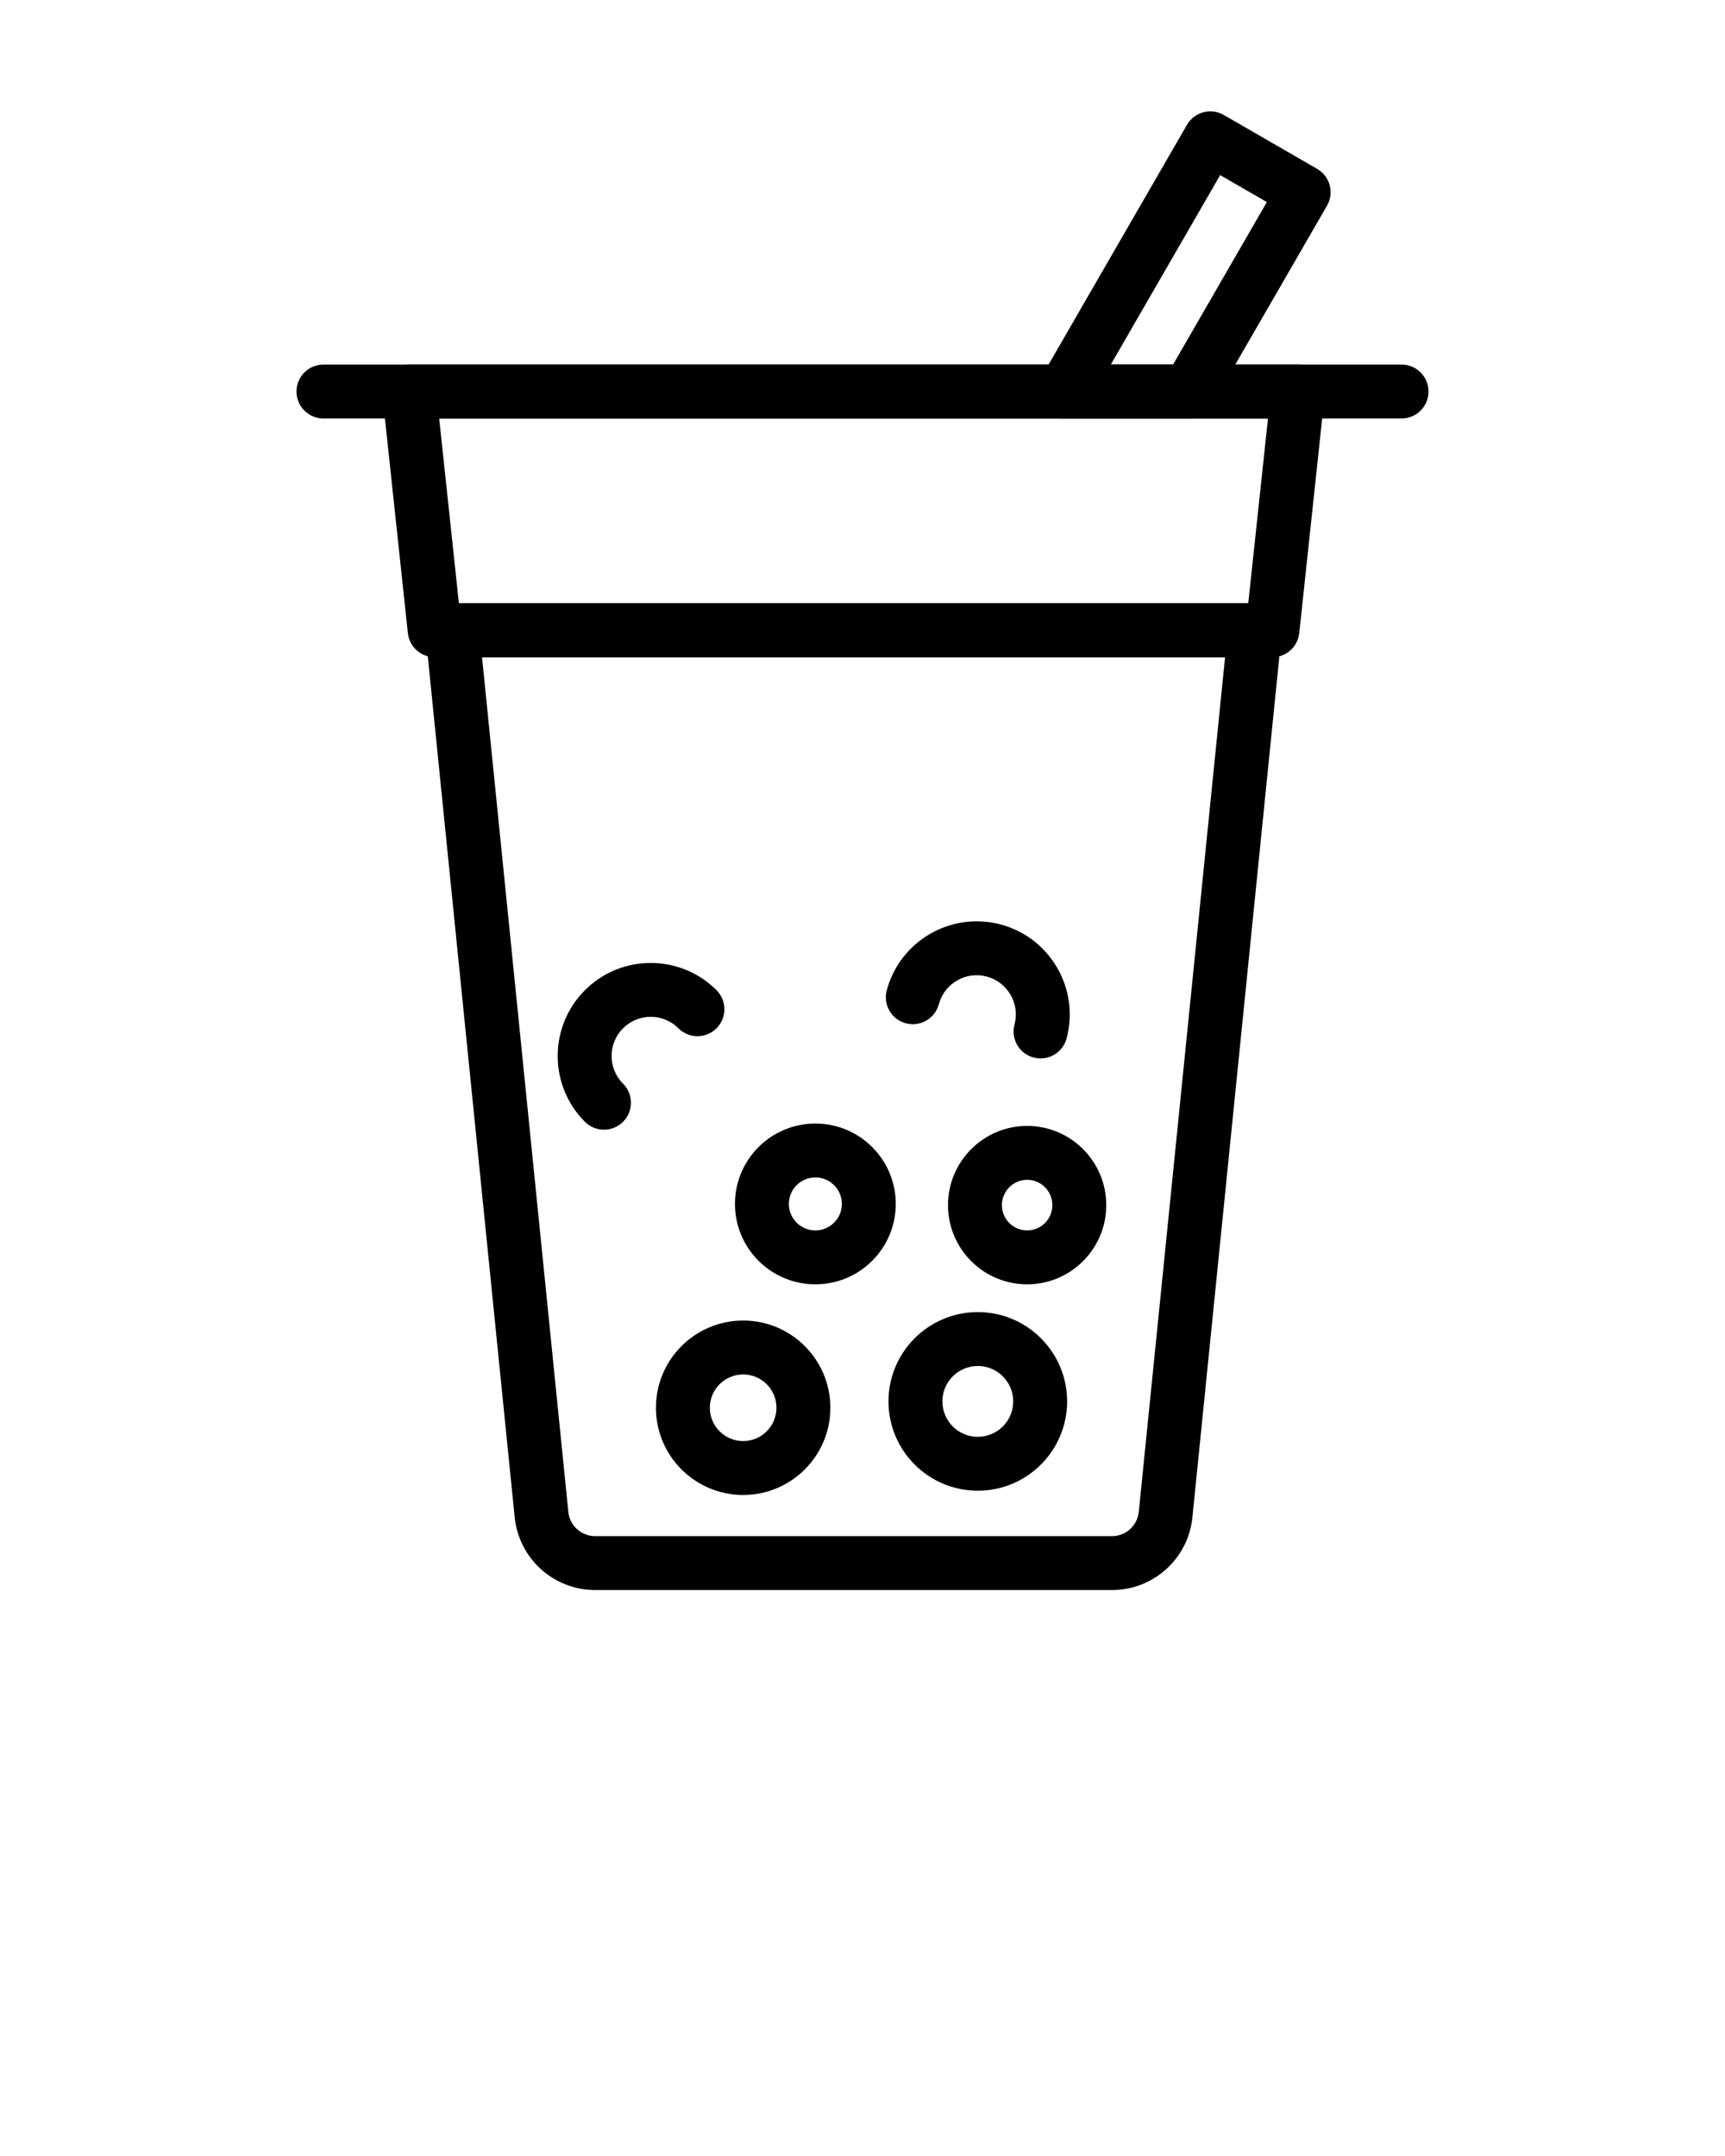 <svg xmlns="http://www.w3.org/2000/svg" xmlns:xlink="http://www.w3.org/1999/xlink" xmlns:serif="http://www.serif.com/" viewBox="0 0 32 40" version="1.1" xml:space="preserve" style="" x="0px" y="0px" fill-rule="evenodd" clip-rule="evenodd" stroke-linejoin="round" stroke-miterlimit="2"><path d="M19.307,7.014c-0.089,0.154 -0.089,0.345 -0,0.5c0.089,0.154 0.254,0.25 0.433,0.25l2.309,-0c0.179,-0 0.344,-0.096 0.433,-0.25l2.135,-3.698c0.138,-0.239 0.056,-0.545 -0.183,-0.683l-1.732,-1c-0.239,-0.138 -0.545,-0.056 -0.683,0.183l-2.712,4.698Zm1.299,-0.25l1.155,-0l1.74,-3.015l-0.866,-0.5l-2.029,3.515Z"/><path d="M24.575,7.317c0.015,-0.141 -0.03,-0.282 -0.125,-0.388c-0.095,-0.105 -0.23,-0.165 -0.372,-0.165l-16.488,-0c-0.141,-0 -0.277,0.06 -0.371,0.165c-0.095,0.106 -0.141,0.247 -0.126,0.388l0.473,4.429c0.027,0.254 0.242,0.447 0.498,0.447l15.541,-0c0.256,-0 0.47,-0.193 0.497,-0.447l0.473,-4.429Zm-16.428,0.447l0.366,3.429l14.643,-0l0.366,-3.429l-15.375,-0Z"/><path d="M26,6.764l-20,-0c-0.276,-0 -0.5,0.224 -0.5,0.5c-0,0.276 0.224,0.5 0.5,0.5l20,-0c0.276,-0 0.5,-0.224 0.5,-0.5c-0,-0.276 -0.224,-0.5 -0.5,-0.5Z"/><path d="M23.777,11.743c0.014,-0.14 -0.032,-0.281 -0.127,-0.385c-0.095,-0.105 -0.229,-0.165 -0.371,-0.165l-14.89,-0c-0.141,-0 -0.276,0.06 -0.371,0.165c-0.095,0.104 -0.141,0.245 -0.126,0.385c-0,0 1.298,12.856 1.656,16.408c0.078,0.766 0.723,1.349 1.493,1.349c2.132,-0 7.455,-0 9.587,-0c0.77,0 1.415,-0.583 1.492,-1.349c0.359,-3.552 1.657,-16.408 1.657,-16.408Zm-1.051,0.45l-13.784,-0l1.601,15.857c0.026,0.256 0.241,0.45 0.498,0.45c2.132,-0 7.455,-0 9.587,0c0.256,0 0.471,-0.194 0.497,-0.45l1.601,-15.857Z"/><path d="M13.786,24.5c-0.893,0 -1.618,0.725 -1.618,1.618c-0,0.893 0.725,1.618 1.618,1.618c0.893,0 1.618,-0.725 1.618,-1.618c-0,-0.893 -0.725,-1.618 -1.618,-1.618Zm-0,1c0.341,0 0.618,0.277 0.618,0.618c-0,0.341 -0.277,0.618 -0.618,0.618c-0.341,0 -0.618,-0.277 -0.618,-0.618c-0,-0.341 0.277,-0.618 0.618,-0.618Z"/><path d="M18.139,24.343c-0.915,0 -1.657,0.743 -1.657,1.657c-0,0.914 0.742,1.657 1.657,1.657c0.914,-0 1.657,-0.743 1.657,-1.657c-0,-0.914 -0.743,-1.657 -1.657,-1.657Zm-0,1c0.362,0 0.657,0.294 0.657,0.657c-0,0.363 -0.295,0.657 -0.657,0.657c-0.363,-0 -0.657,-0.294 -0.657,-0.657c-0,-0.363 0.294,-0.657 0.657,-0.657Z"/><path d="M19.054,20.889c-0.81,0 -1.468,0.659 -1.468,1.47c0,0.811 0.658,1.469 1.468,1.469c0.81,0 1.468,-0.658 1.468,-1.469c-0,-0.811 -0.658,-1.47 -1.468,-1.47Zm0,1c0.259,0 0.468,0.211 0.468,0.47c-0,0.259 -0.209,0.469 -0.468,0.469c-0.258,0 -0.468,-0.21 -0.468,-0.469c0,-0.259 0.21,-0.47 0.468,-0.47Z"/><path d="M15.125,20.845c-0.823,-0 -1.491,0.668 -1.491,1.491c-0,0.824 0.668,1.492 1.491,1.492c0.824,0 1.492,-0.668 1.492,-1.492c0,-0.823 -0.668,-1.491 -1.492,-1.491Zm0,1c0.272,-0 0.492,0.22 0.492,0.491c0,0.272 -0.22,0.492 -0.492,0.492c-0.271,0 -0.491,-0.22 -0.491,-0.492c-0,-0.271 0.22,-0.491 0.491,-0.491Z"/><path d="M11.558,20.105c-0.284,-0.283 -0.284,-0.744 -0,-1.027c0.283,-0.284 0.744,-0.284 1.027,-0c0.195,0.195 0.512,0.195 0.707,-0c0.195,-0.195 0.195,-0.512 0,-0.707c-0.674,-0.674 -1.768,-0.674 -2.441,-0c-0.674,0.674 -0.674,1.768 -0,2.442c0.195,0.195 0.511,0.195 0.707,-0c0.195,-0.196 0.195,-0.512 -0,-0.708Z"/><path d="M17.416,18.632c0.104,-0.387 0.502,-0.618 0.89,-0.514c0.387,0.104 0.617,0.503 0.514,0.89c-0.072,0.267 0.087,0.541 0.353,0.612c0.267,0.072 0.541,-0.087 0.613,-0.353c0.246,-0.921 -0.301,-1.868 -1.221,-2.115c-0.921,-0.246 -1.868,0.301 -2.115,1.221c-0.071,0.267 0.087,0.541 0.354,0.612c0.266,0.072 0.54,-0.087 0.612,-0.353Z"/></svg>